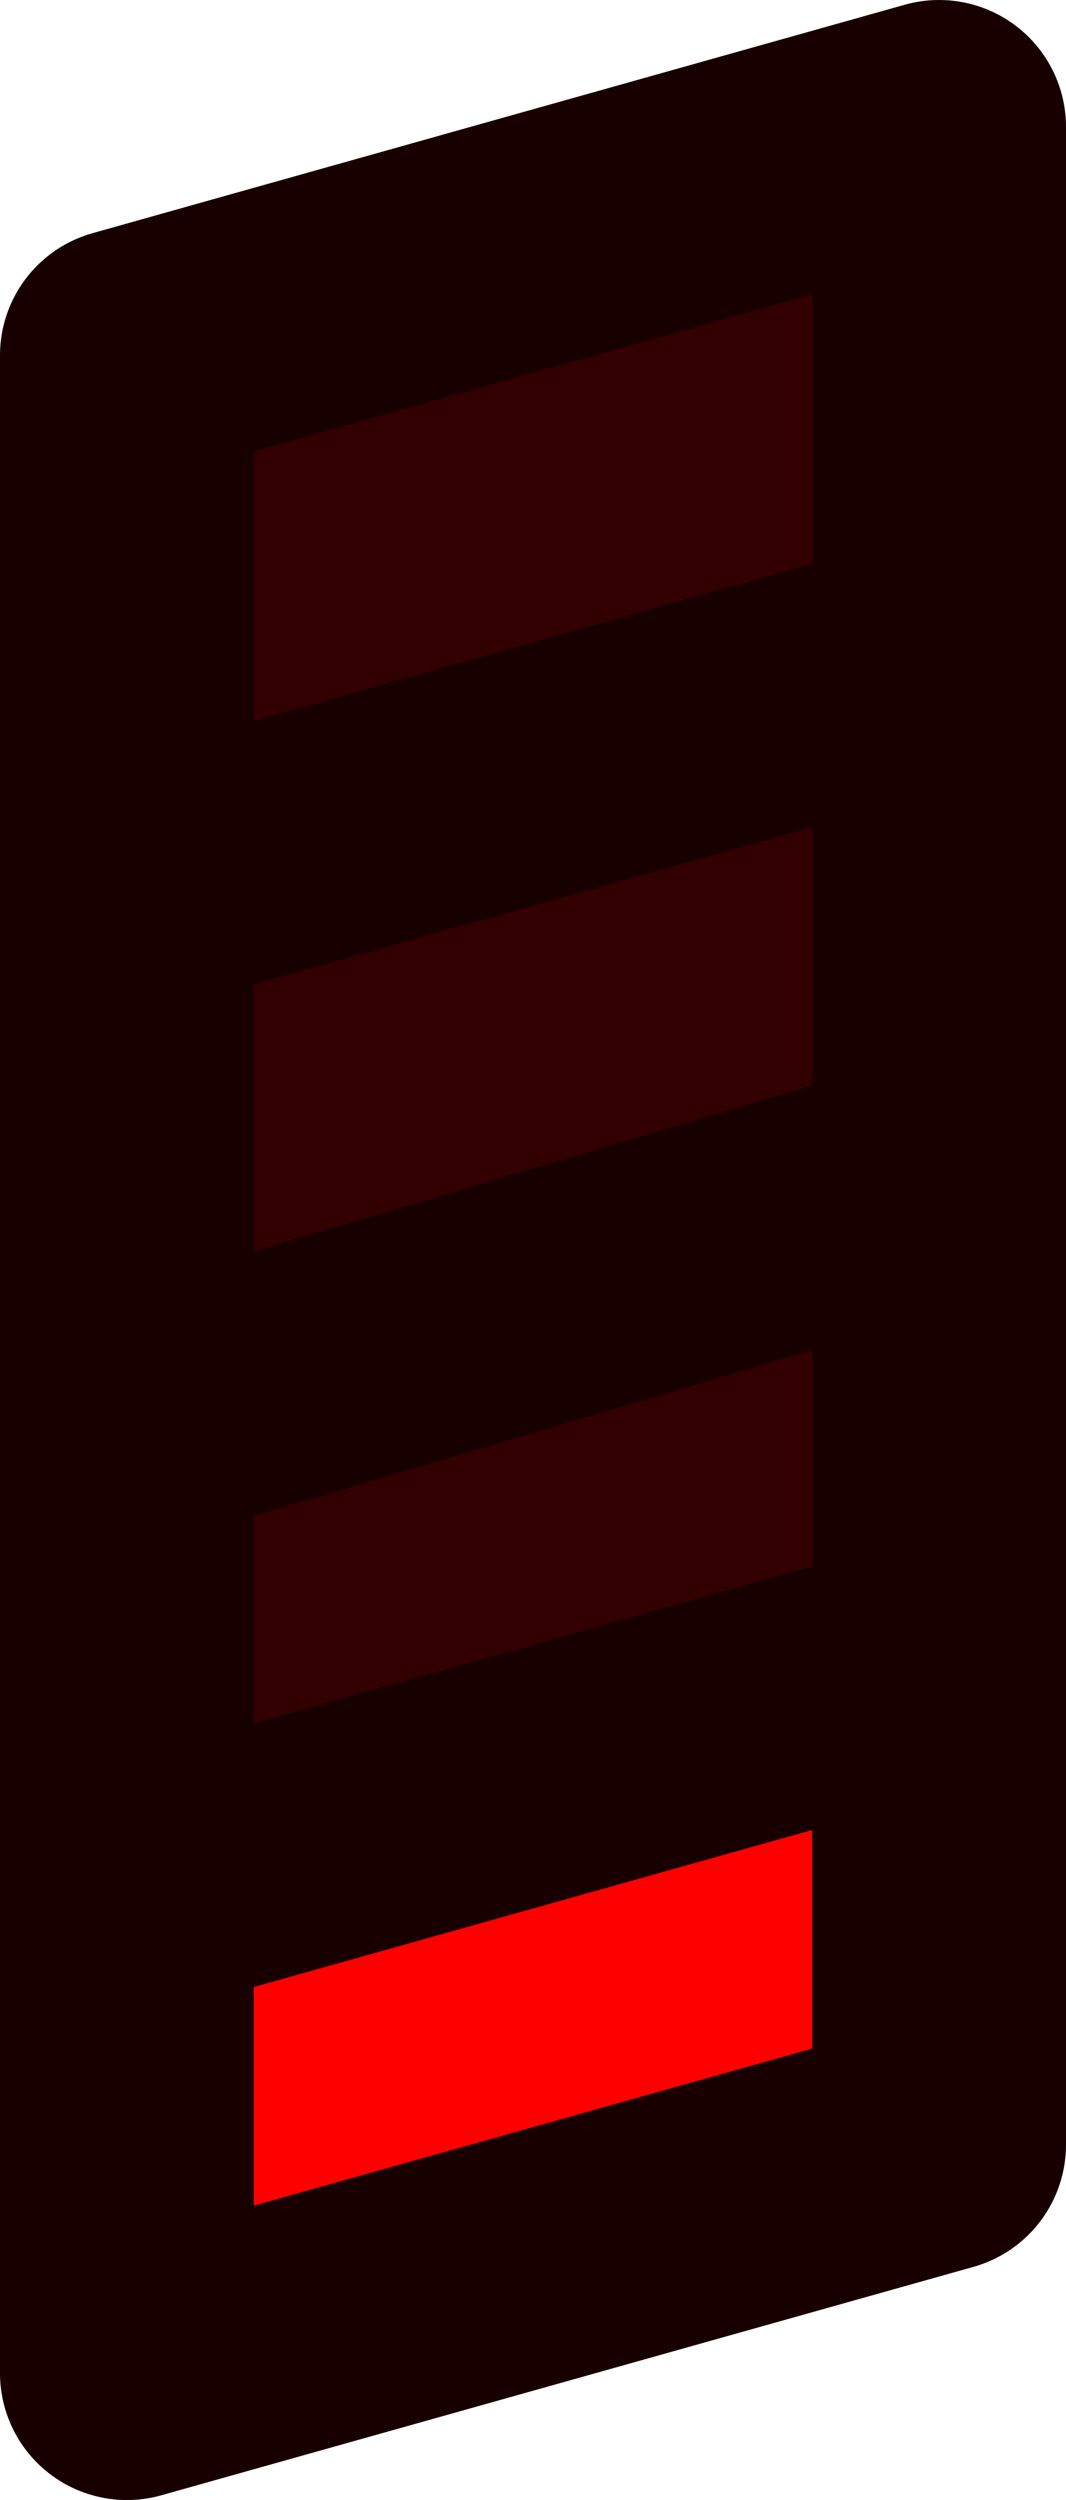 <?xml version="1.0" encoding="UTF-8" standalone="no"?>
<svg xmlns:ffdec="https://www.free-decompiler.com/flash" xmlns:xlink="http://www.w3.org/1999/xlink" ffdec:objectType="shape" height="9.85px" width="4.2px" xmlns="http://www.w3.org/2000/svg">
  <g transform="matrix(1.0, 0.0, 0.0, 1.0, 0.5, 0.5)">
    <path d="M0.0 6.95 L0.0 5.1 0.0 3.0 0.0 0.9 3.2 0.0 3.2 2.1 3.2 4.15 3.2 6.05 0.0 6.95 M0.0 3.0 L3.2 2.1 0.0 3.0 M0.0 5.1 L3.2 4.15 0.0 5.1" fill="#330000" fill-rule="evenodd" stroke="none"/>
    <path d="M3.2 6.05 L3.2 7.95 0.0 8.85 0.0 6.95 3.2 6.05" fill="#ff0000" fill-rule="evenodd" stroke="none"/>
    <path d="M0.0 6.95 L0.0 5.1 0.0 3.0 0.0 0.9 3.2 0.0 3.2 2.1 3.2 4.15 3.2 6.05 3.2 7.95 0.0 8.85 0.0 6.95 3.2 6.05 M3.2 4.15 L0.0 5.1 M3.2 2.1 L0.0 3.0" fill="none" stroke="#190000" stroke-linecap="round" stroke-linejoin="round" stroke-width="1.0"/>
  </g>
</svg>
